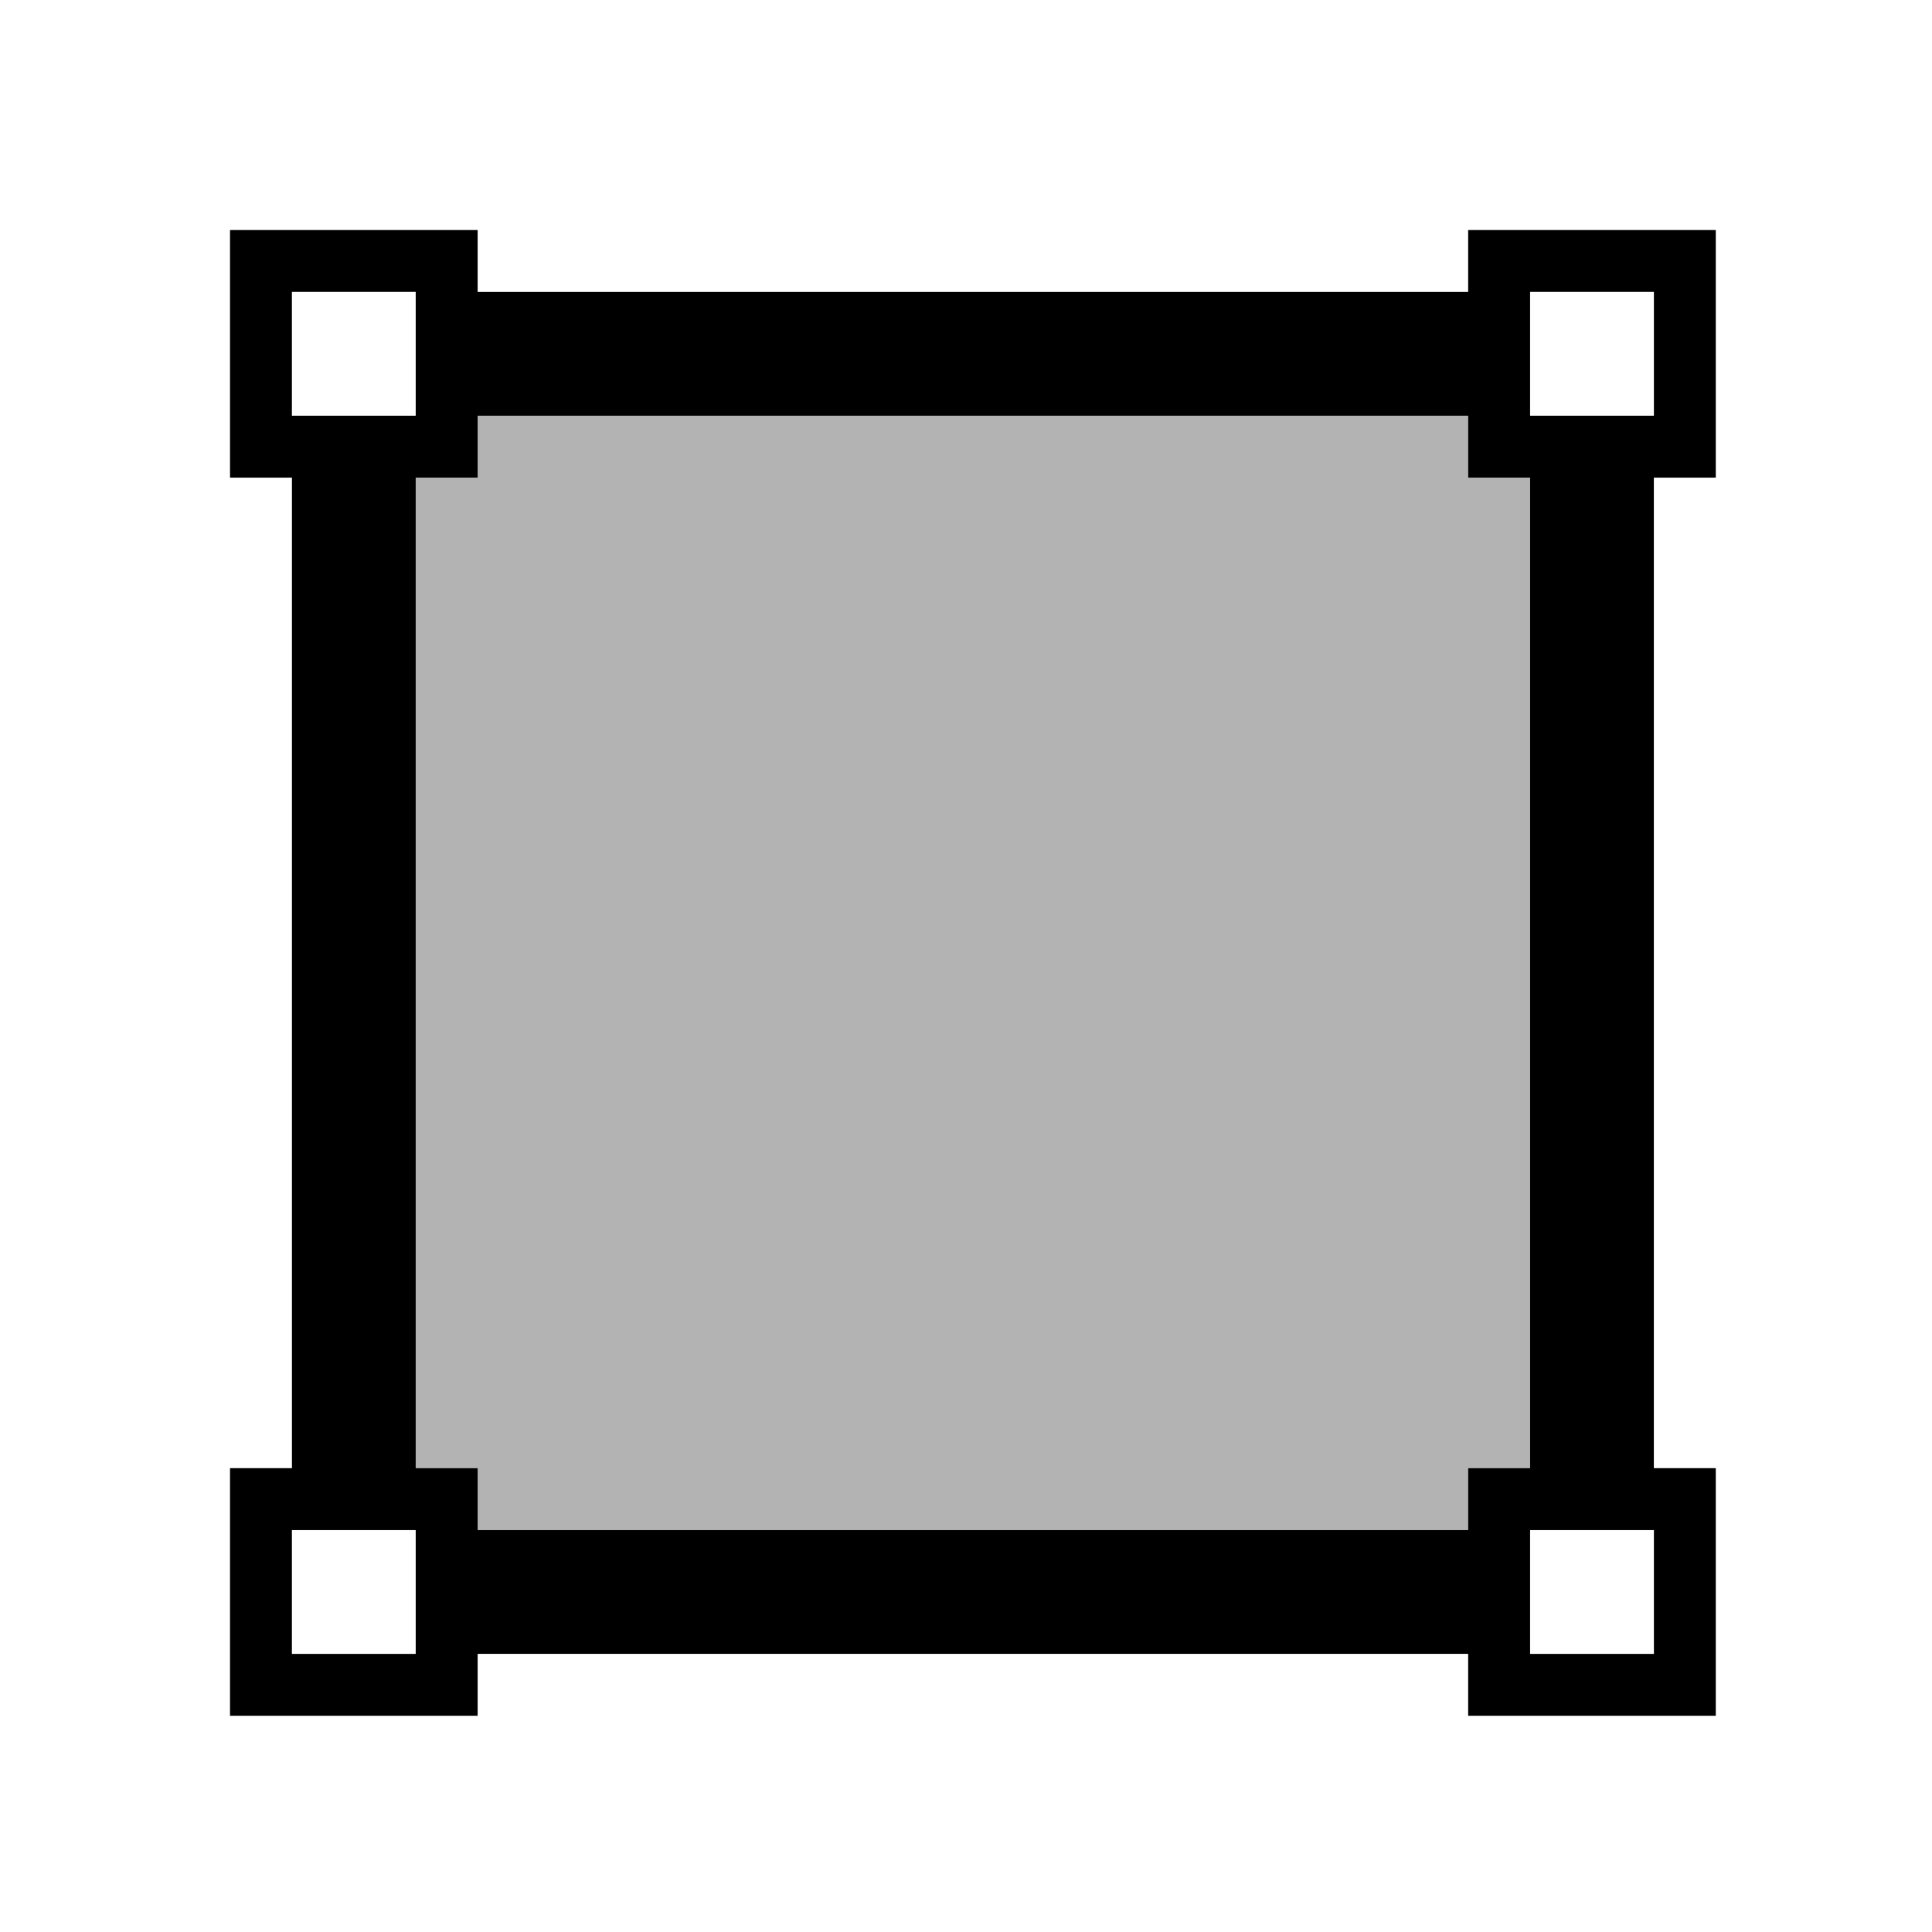 <?xml version="1.0" encoding="utf-8"?>
<!-- Generator: Adobe Illustrator 17.0.0, SVG Export Plug-In . SVG Version: 6.00 Build 0)  -->
<!DOCTYPE svg PUBLIC "-//W3C//DTD SVG 1.1//EN" "http://www.w3.org/Graphics/SVG/1.1/DTD/svg11.dtd">
<svg version="1.1" id="icons" xmlns="http://www.w3.org/2000/svg" xmlns:xlink="http://www.w3.org/1999/xlink" x="0px" y="0px"
	 width="35px" height="35px" viewBox="0 0 35 35" enable-background="new 0 0 35 35" xml:space="preserve">
<g id="vector_x5F_path_x5F_square">
	<g>
		<path d="M31.083,8.653V4.167h-4.486v1.122H8.653V4.167H4.167v4.486h1.122v17.944H4.167v4.486h4.486v-1.122h17.944v1.122h4.486
			v-4.486h-1.122V8.653H31.083z M27.719,5.288h2.243v2.243h-2.243V5.288z M5.288,5.288h2.243v2.243H5.288V5.288z M7.531,29.962
			H5.288v-2.243h2.243V29.962z M29.962,29.962h-2.243v-2.243h2.243V29.962z M27.719,26.597h-1.122v1.122H8.653v-1.122H7.531V8.653
			h1.122V7.531h17.944v1.122h1.122V26.597z"/>
	</g>
	<polygon opacity="0.3" enable-background="new    " points="26.597,27.719 26.597,26.597 27.719,26.597 27.719,8.653 26.597,8.653 
		26.597,7.531 8.653,7.531 8.653,8.653 7.531,8.653 7.531,26.597 8.653,26.597 8.653,27.719 	"/>
</g>
</svg>
